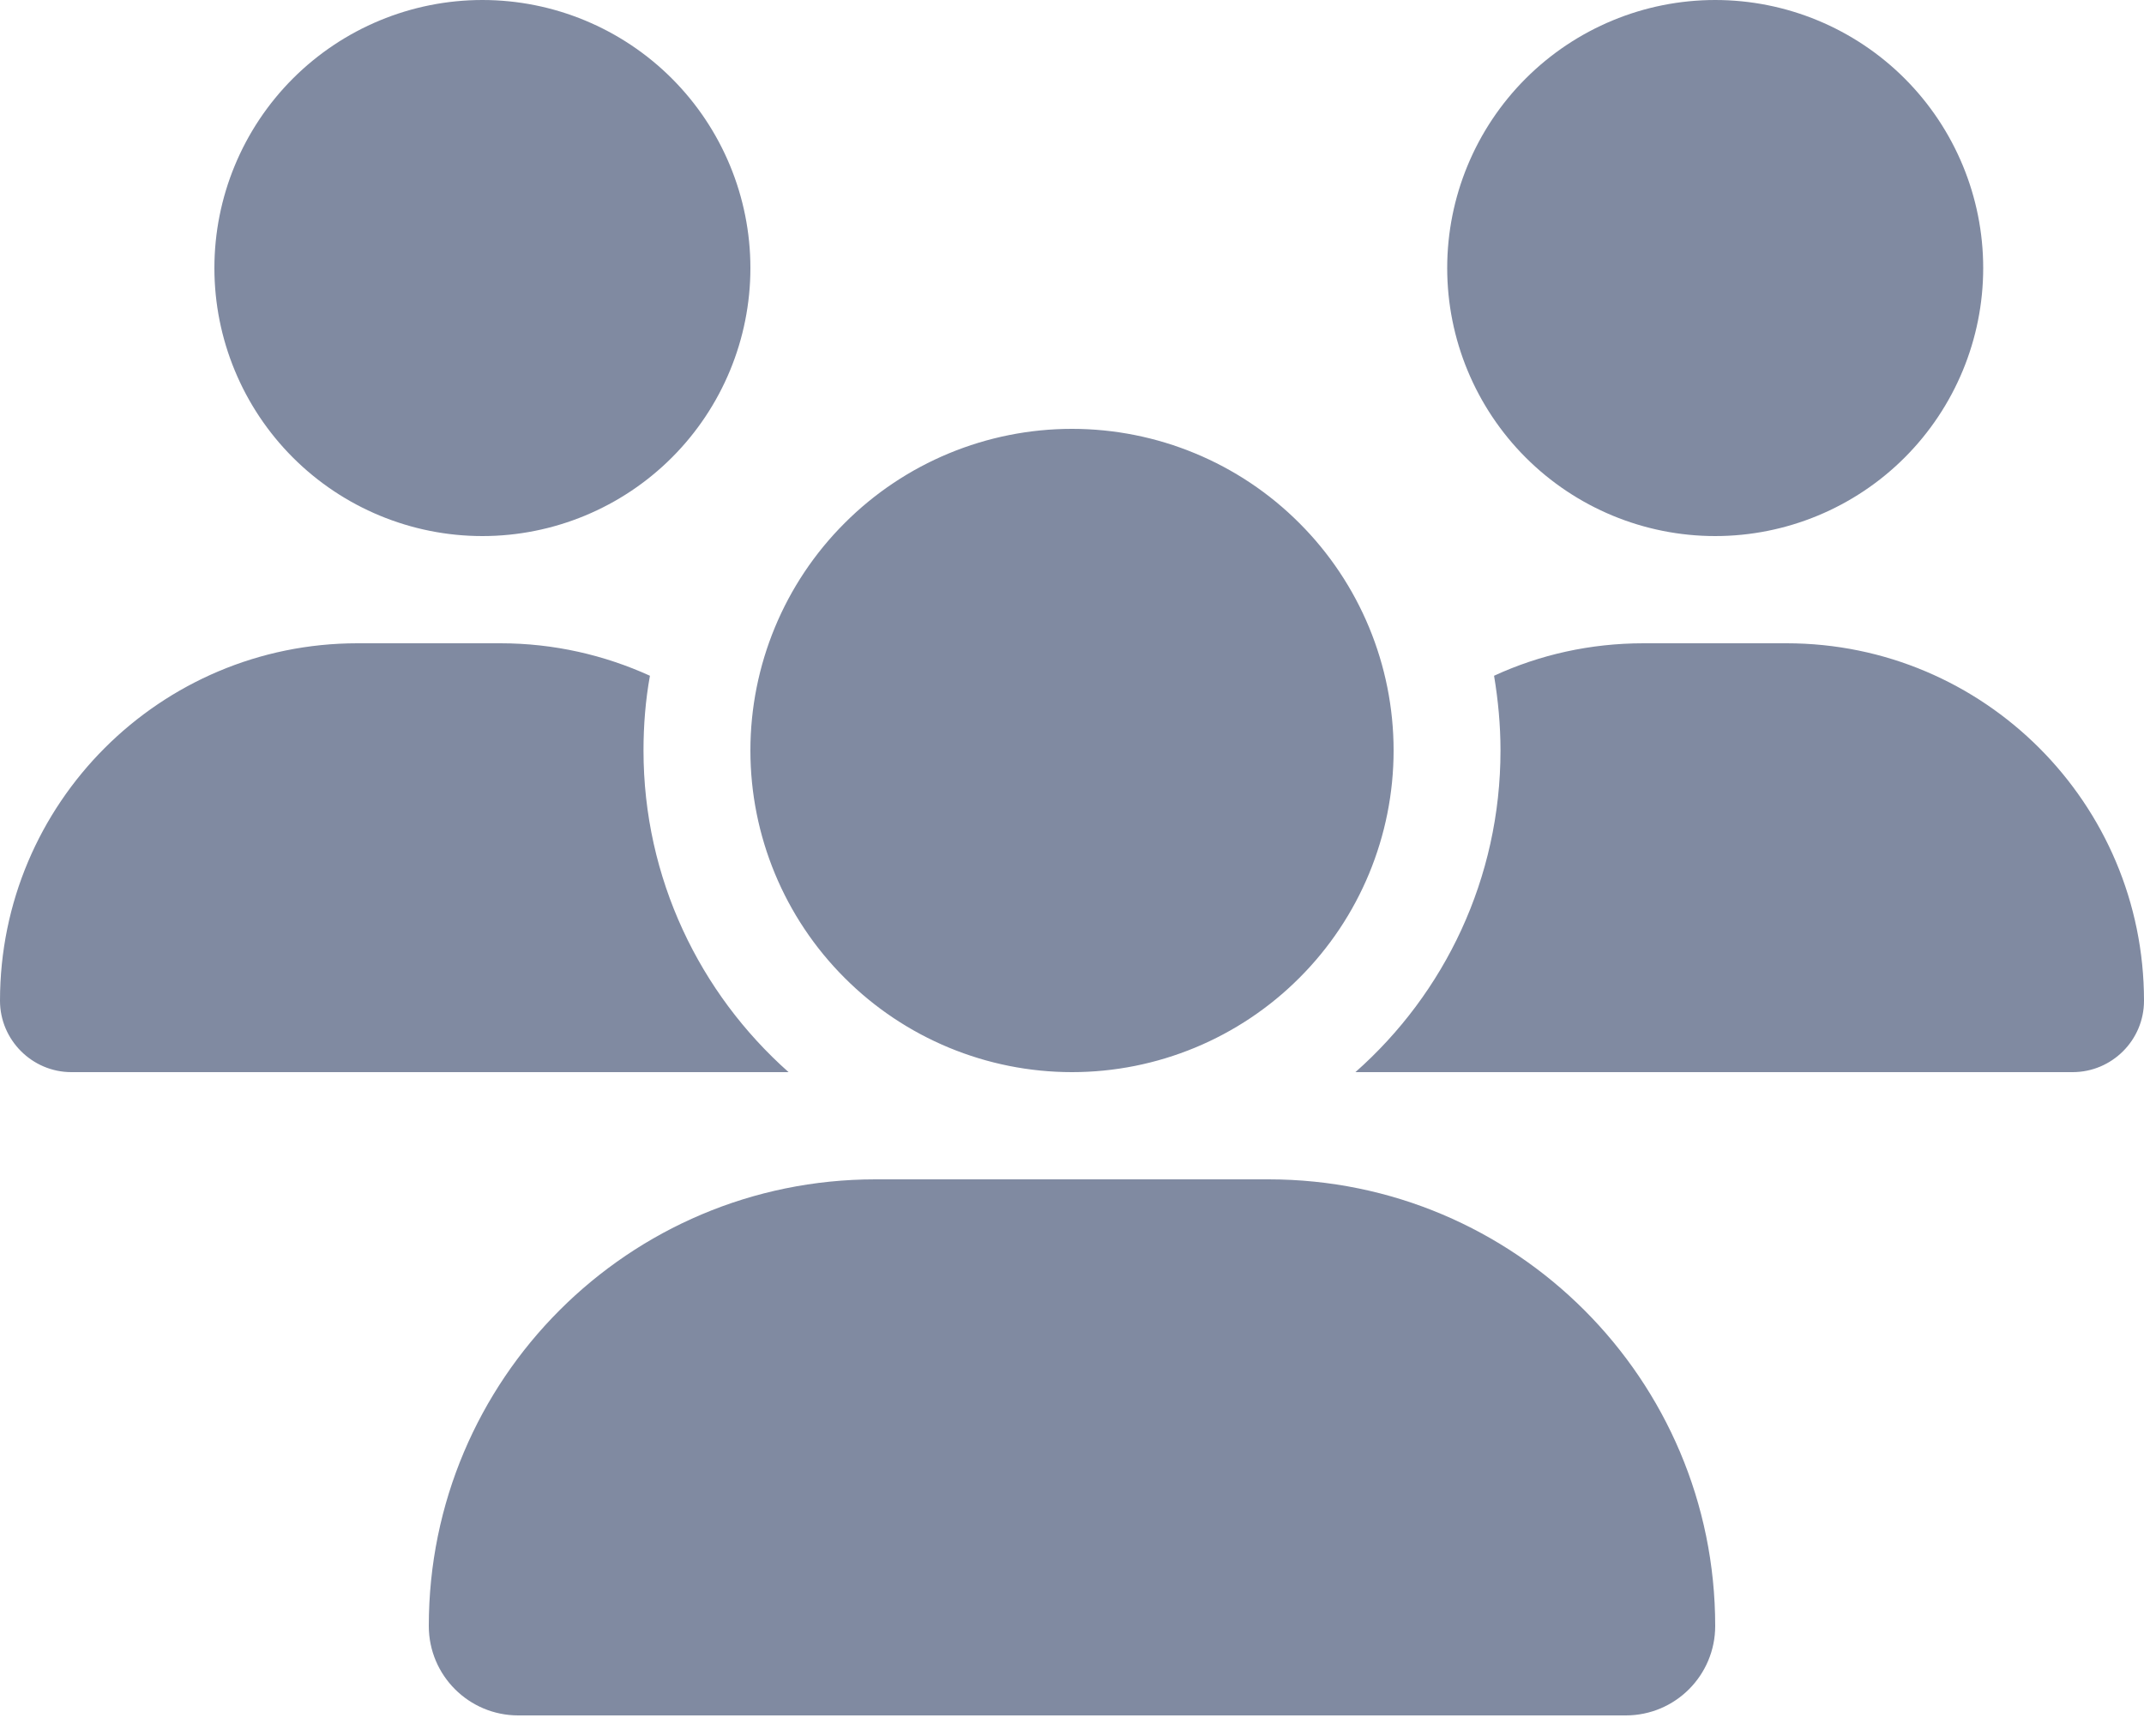 <svg width="21" height="17" viewBox="0 0 21 17" fill="none" xmlns="http://www.w3.org/2000/svg">
<g clip-path="url(#clip0_741_51)">
<path d="M4.725 0C5.421 0 6.089 0.277 6.581 0.769C7.073 1.261 7.35 1.929 7.35 2.625C7.35 3.321 7.073 3.989 6.581 4.481C6.089 4.973 5.421 5.25 4.725 5.25C4.029 5.25 3.361 4.973 2.869 4.481C2.377 3.989 2.1 3.321 2.1 2.625C2.1 1.929 2.377 1.261 2.869 0.769C3.361 0.277 4.029 0 4.725 0ZM16.8 0C17.496 0 18.164 0.277 18.656 0.769C19.148 1.261 19.425 1.929 19.425 2.625C19.425 3.321 19.148 3.989 18.656 4.481C18.164 4.973 17.496 5.25 16.8 5.25C16.104 5.25 15.436 4.973 14.944 4.481C14.452 3.989 14.175 3.321 14.175 2.625C14.175 1.929 14.452 1.261 14.944 0.769C15.436 0.277 16.104 0 16.8 0ZM0 9.801C0 7.868 1.568 6.3 3.501 6.3H4.902C5.424 6.3 5.919 6.415 6.366 6.618C6.323 6.855 6.303 7.101 6.303 7.35C6.303 8.603 6.855 9.729 7.724 10.5C7.718 10.5 7.711 10.5 7.701 10.5H0.699C0.315 10.5 0 10.185 0 9.801ZM13.299 10.5C13.292 10.5 13.286 10.5 13.276 10.5C14.149 9.729 14.697 8.603 14.697 7.35C14.697 7.101 14.674 6.858 14.634 6.618C15.081 6.412 15.576 6.3 16.098 6.3H17.499C19.432 6.3 21 7.868 21 9.801C21 10.188 20.685 10.5 20.301 10.5H13.299ZM7.35 7.35C7.35 6.515 7.682 5.713 8.273 5.123C8.863 4.532 9.665 4.2 10.5 4.2C11.335 4.2 12.137 4.532 12.727 5.123C13.318 5.713 13.65 6.515 13.65 7.35C13.65 8.185 13.318 8.987 12.727 9.577C12.137 10.168 11.335 10.5 10.5 10.5C9.665 10.5 8.863 10.168 8.273 9.577C7.682 8.987 7.35 8.185 7.35 7.35ZM4.2 15.924C4.2 13.509 6.159 11.55 8.574 11.55H12.426C14.841 11.55 16.8 13.509 16.8 15.924C16.8 16.406 16.41 16.8 15.924 16.8H5.076C4.594 16.8 4.2 16.41 4.2 15.924Z" fill="#808AA1"/>
</g>
<defs>
<clipPath id="clip0_741_51">
<rect width="21" height="16.8" fill="white"/>
</clipPath>
</defs>
</svg>
